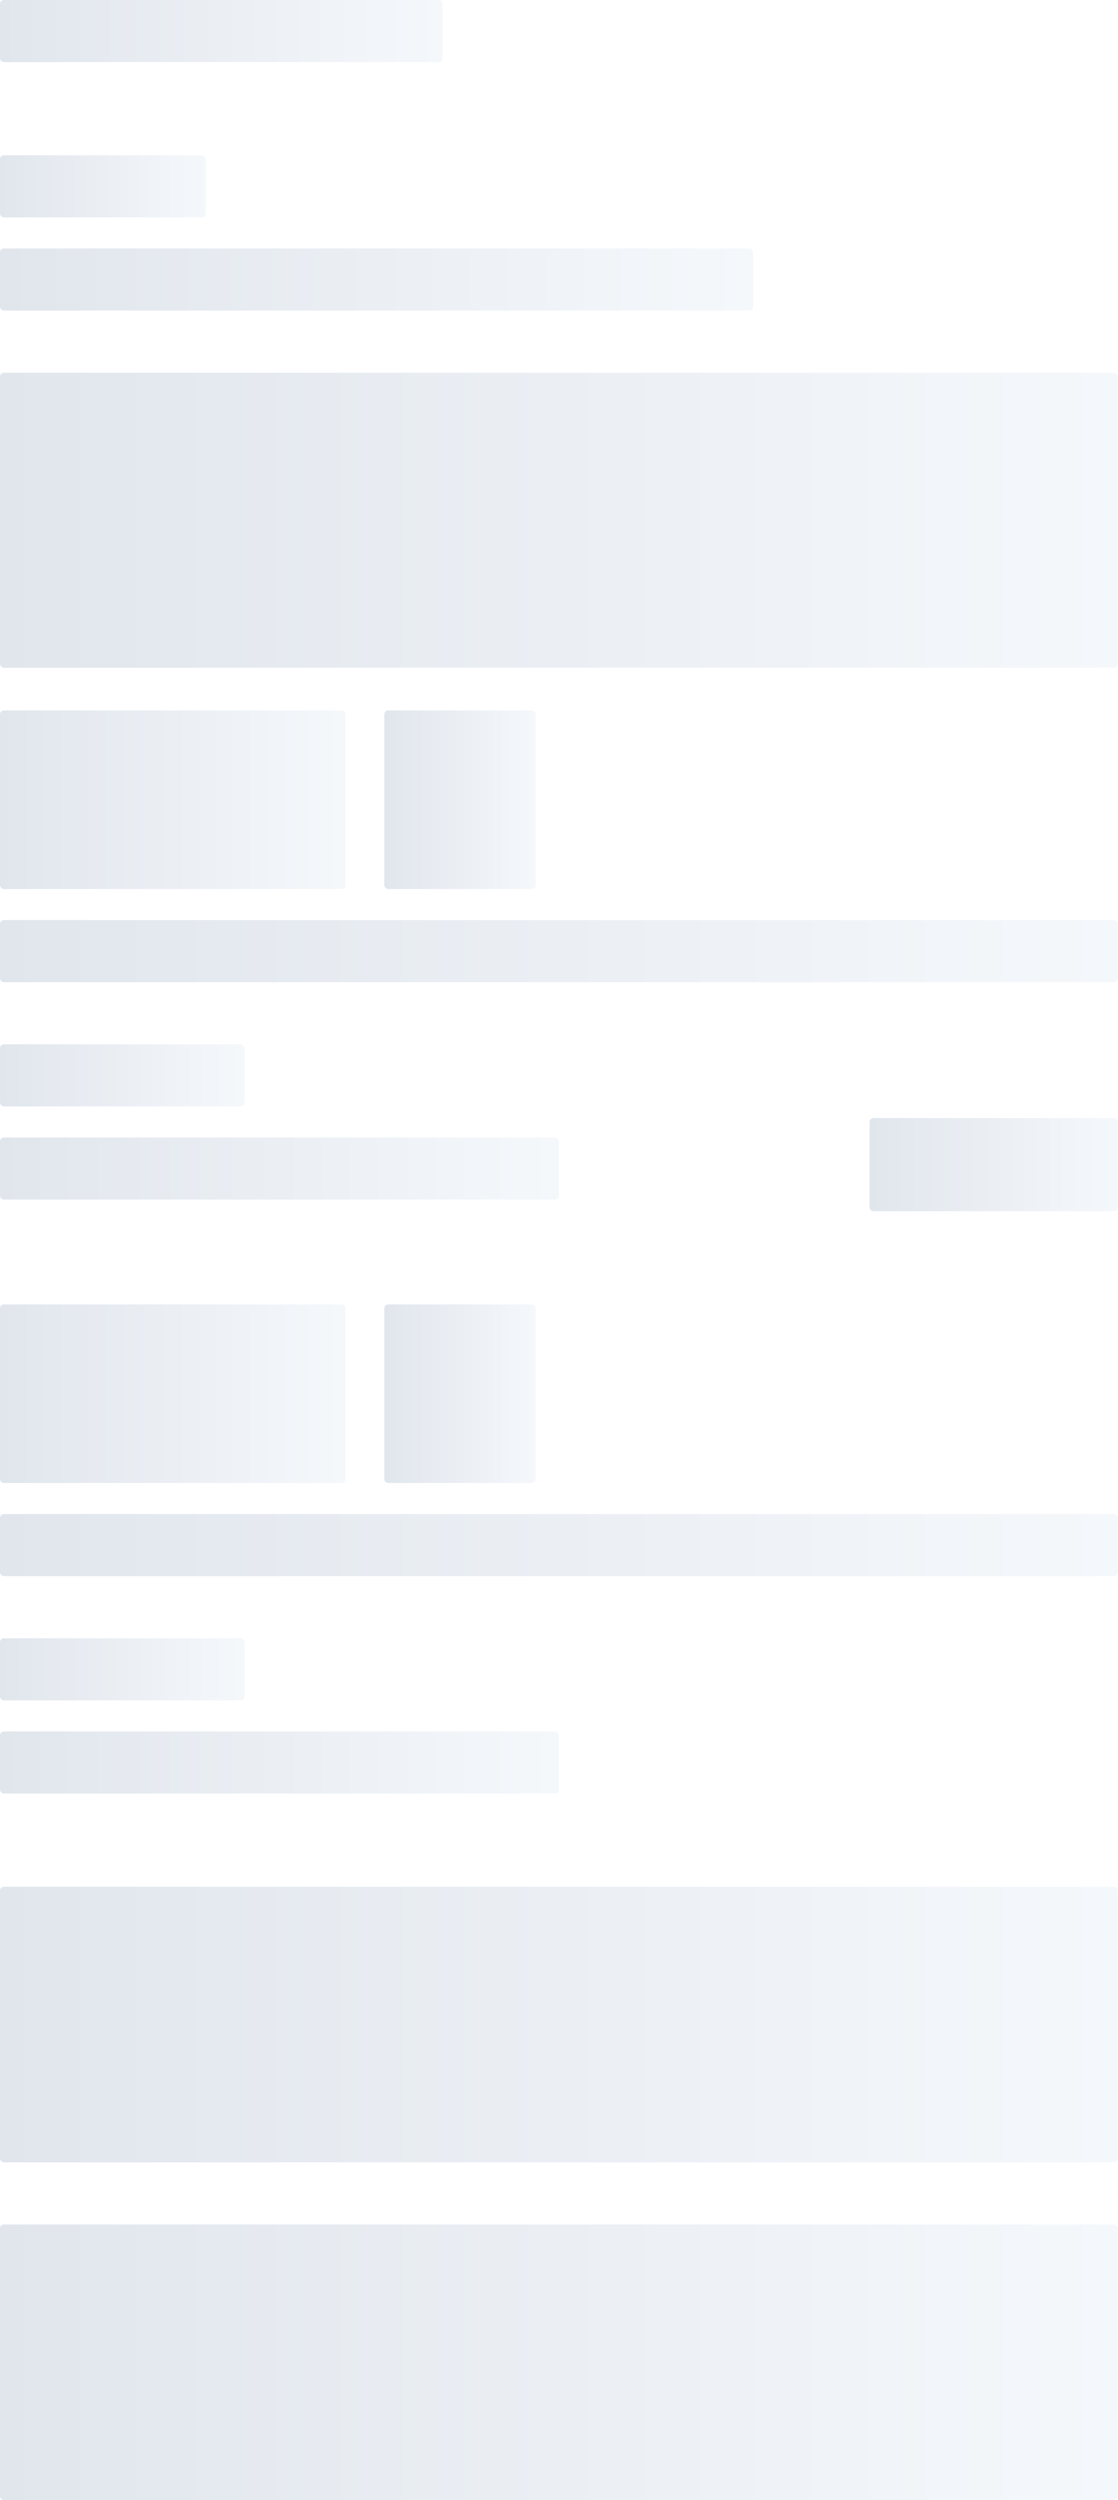 <svg viewBox="0 0 288 644" version="1.1" xmlns="http://www.w3.org/2000/svg" xmlns:xlink="http://www.w3.org/1999/xlink">
    <title>5D483990-BB8A-457F-86CA-B42FB79FDD0C</title>
    <defs>
        <linearGradient x1="100%" y1="50%" x2="0%" y2="50%" id="linearGradient-1">
            <stop stop-color="#F5F8FB" offset="0%"></stop>
            <stop stop-color="#E1E6ED" offset="100%"></stop>
        </linearGradient>
        <linearGradient x1="100%" y1="50%" x2="0%" y2="50%" id="linearGradient-2">
            <stop stop-color="#F5F8FB" offset="0%"></stop>
            <stop stop-color="#E1E6ED" offset="100%"></stop>
        </linearGradient>
        <linearGradient x1="100%" y1="50%" x2="0%" y2="50%" id="linearGradient-3">
            <stop stop-color="#F5F8FB" offset="0%"></stop>
            <stop stop-color="#E1E6ED" offset="100%"></stop>
        </linearGradient>
        <linearGradient x1="100%" y1="50%" x2="0%" y2="50%" id="linearGradient-4">
            <stop stop-color="#F5F8FB" offset="0%"></stop>
            <stop stop-color="#E1E6ED" offset="100%"></stop>
        </linearGradient>
        <linearGradient x1="100%" y1="50%" x2="0%" y2="50%" id="linearGradient-5">
            <stop stop-color="#F5F8FB" offset="0%"></stop>
            <stop stop-color="#E1E6ED" offset="100%"></stop>
        </linearGradient>
        <linearGradient x1="100%" y1="50%" x2="0%" y2="50%" id="linearGradient-6">
            <stop stop-color="#F5F8FB" offset="0%"></stop>
            <stop stop-color="#E1E6ED" offset="100%"></stop>
        </linearGradient>
        <linearGradient x1="100%" y1="50%" x2="0%" y2="50%" id="linearGradient-7">
            <stop stop-color="#F5F8FB" offset="0%"></stop>
            <stop stop-color="#E1E6ED" offset="100%"></stop>
        </linearGradient>
        <linearGradient x1="100%" y1="50%" x2="0%" y2="50%" id="linearGradient-8">
            <stop stop-color="#F5F8FB" offset="0%"></stop>
            <stop stop-color="#E1E6ED" offset="100%"></stop>
        </linearGradient>
        <linearGradient x1="100%" y1="50%" x2="0%" y2="50%" id="linearGradient-9">
            <stop stop-color="#F5F8FB" offset="0%"></stop>
            <stop stop-color="#E1E6ED" offset="100%"></stop>
        </linearGradient>
        <linearGradient x1="100%" y1="50%" x2="0%" y2="50%" id="linearGradient-10">
            <stop stop-color="#F5F8FB" offset="0%"></stop>
            <stop stop-color="#E1E6ED" offset="100%"></stop>
        </linearGradient>
        <linearGradient x1="100%" y1="50%" x2="0%" y2="50%" id="linearGradient-11">
            <stop stop-color="#F5F8FB" offset="0%"></stop>
            <stop stop-color="#E1E6ED" offset="100%"></stop>
        </linearGradient>
    </defs>
    <g id="Skeleton-Loader" stroke="none" stroke-width="1" fill="none" fill-rule="evenodd">
        <g id="Skeleton-Loader---Trip-cart" transform="translate(-16, -2495)">
            <g id="Cross-Sell-Copy" transform="translate(16, 2495)">
                <rect id="Rectangle" fill="#FFFFFF" x="0" y="0" width="288" height="644"></rect>
                <rect id="Rectangle-Copy" fill="url(#linearGradient-1)" x="0" y="0" width="114" height="16" rx="1"></rect>
                <g id="Group-10" transform="translate(0, 40)">
                    <rect id="Rectangle-Copy-12" fill="url(#linearGradient-2)" x="0" y="0" width="53" height="16" rx="1"></rect>
                    <rect id="Rectangle-Copy-41" fill="url(#linearGradient-3)" x="0" y="24" width="194" height="16" rx="1"></rect>
                    <rect id="Rectangle-Copy-46" fill="url(#linearGradient-4)" x="0" y="56" width="288" height="76" rx="1"></rect>
                </g>
                <g id="Group-10-Copy" transform="translate(0, 183)">
                    <rect id="Rectangle-Copy-12" fill="url(#linearGradient-5)" x="0" y="54" width="288" height="16" rx="1"></rect>
                    <rect id="Rectangle-Copy-48" fill="url(#linearGradient-6)" x="0" y="0" width="89" height="46" rx="1"></rect>
                    <rect id="Rectangle-Copy-49" fill="url(#linearGradient-7)" x="99" y="0" width="39" height="46" rx="1"></rect>
                    <rect id="Rectangle-Copy-41" fill="url(#linearGradient-8)" x="0" y="86" width="63" height="16" rx="1"></rect>
                    <rect id="Rectangle-Copy-47" fill="url(#linearGradient-9)" x="0" y="110" width="144" height="16" rx="1"></rect>
                </g>
                <g id="Group-10-Copy-2" transform="translate(0, 336)">
                    <rect id="Rectangle-Copy-12" fill="url(#linearGradient-5)" x="0" y="54" width="288" height="16" rx="1"></rect>
                    <rect id="Rectangle-Copy-48" fill="url(#linearGradient-6)" x="0" y="0" width="89" height="46" rx="1"></rect>
                    <rect id="Rectangle-Copy-50" fill="url(#linearGradient-10)" x="0" y="150" width="288" height="71" rx="1"></rect>
                    <rect id="Rectangle-Copy-51" fill="url(#linearGradient-10)" x="0" y="237" width="288" height="71" rx="1"></rect>
                    <rect id="Rectangle-Copy-49" fill="url(#linearGradient-7)" x="99" y="0" width="39" height="46" rx="1"></rect>
                    <rect id="Rectangle-Copy-41" fill="url(#linearGradient-8)" x="0" y="86" width="63" height="16" rx="1"></rect>
                    <rect id="Rectangle-Copy-47" fill="url(#linearGradient-9)" x="0" y="110" width="144" height="16" rx="1"></rect>
                </g>
                <rect id="Rectangle-Copy-2" fill="url(#linearGradient-11)" x="224" y="288" width="64" height="24" rx="1"></rect>
            </g>
        </g>
    </g>
</svg>

